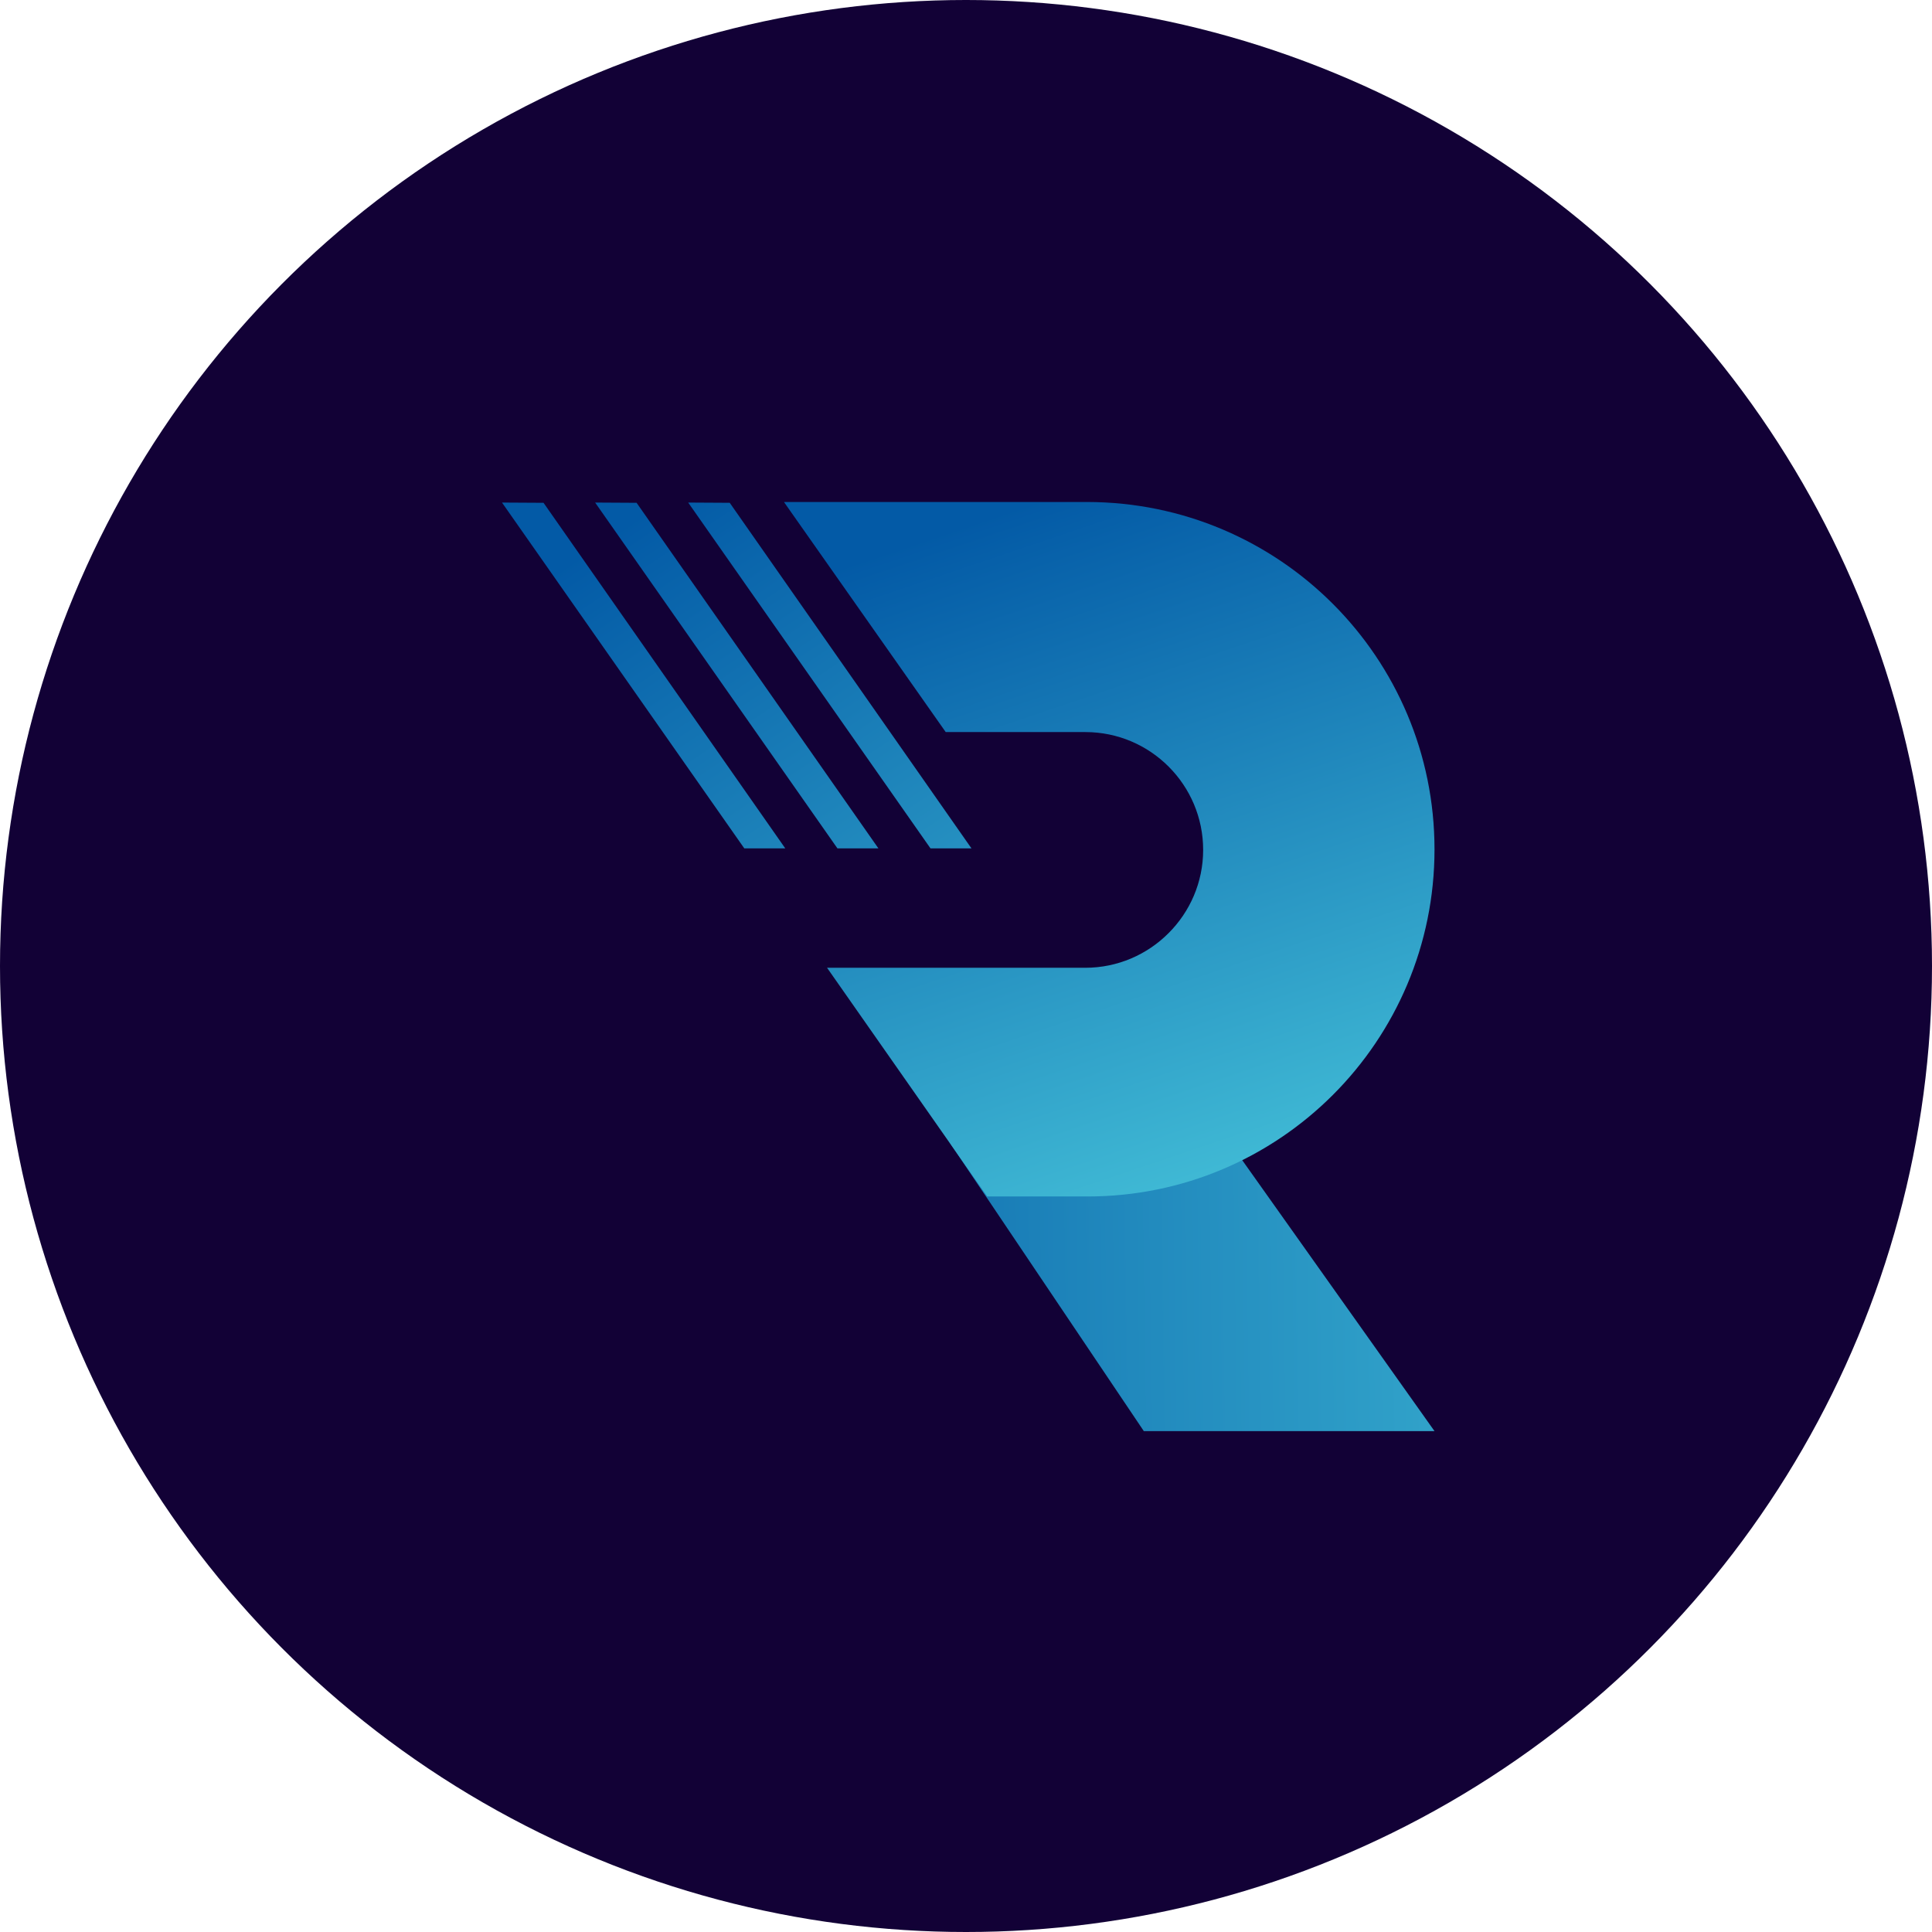 <svg width="24" height="24" viewBox="0 0 24 24" fill="none" xmlns="http://www.w3.org/2000/svg">
<circle cx="12" cy="12" r="12" fill="#120136"/>
<path d="M17.82 17.778H14.209L11.804 14.203L15.332 14.272L17.82 17.778Z" fill="url(#paint0_linear_1215:601)"/>
<path d="M17.82 10.552C17.82 11.741 17.338 12.821 16.558 13.601C15.778 14.381 14.701 14.863 13.509 14.863H12.263L10.274 12.022H13.482C13.885 12.022 14.252 11.857 14.516 11.592C14.781 11.328 14.946 10.961 14.946 10.558C14.946 9.752 14.292 9.094 13.482 9.094H11.748L9.818 6.349L9.739 6.236H13.509C15.891 6.24 17.82 8.169 17.82 10.552Z" fill="url(#paint1_linear_1215:601)"/>
<path d="M12.068 10.539H11.559L8.549 6.243L9.065 6.246L12.068 10.539Z" fill="url(#paint2_linear_1215:601)"/>
<path d="M9.755 10.539H9.246L6.236 6.243L6.752 6.246L9.755 10.539Z" fill="url(#paint3_linear_1215:601)"/>
<path d="M10.912 10.539H10.403L7.393 6.243L7.908 6.246L10.912 10.539Z" fill="url(#paint4_linear_1215:601)"/>
<defs>
<linearGradient id="paint0_linear_1215:601" x1="21.439" y1="15.897" x2="6.988" y2="16.1" gradientUnits="userSpaceOnUse">
<stop stop-color="#40BAD5"/>
<stop offset="1" stop-color="#035AA6"/>
</linearGradient>
<linearGradient id="paint1_linear_1215:601" x1="15.303" y1="14.648" x2="12.502" y2="6.347" gradientUnits="userSpaceOnUse">
<stop stop-color="#40BAD5"/>
<stop offset="1" stop-color="#035AA6"/>
</linearGradient>
<linearGradient id="paint2_linear_1215:601" x1="14.265" y1="14.323" x2="8.663" y2="5.921" gradientUnits="userSpaceOnUse">
<stop stop-color="#40BAD5"/>
<stop offset="1" stop-color="#035AA6"/>
</linearGradient>
<linearGradient id="paint3_linear_1215:601" x1="12.663" y1="15.39" x2="7.062" y2="6.988" gradientUnits="userSpaceOnUse">
<stop stop-color="#40BAD5"/>
<stop offset="1" stop-color="#035AA6"/>
</linearGradient>
<linearGradient id="paint4_linear_1215:601" x1="13.464" y1="14.857" x2="7.862" y2="6.454" gradientUnits="userSpaceOnUse">
<stop stop-color="#40BAD5"/>
<stop offset="1" stop-color="#035AA6"/>
</linearGradient>
</defs>
</svg>
